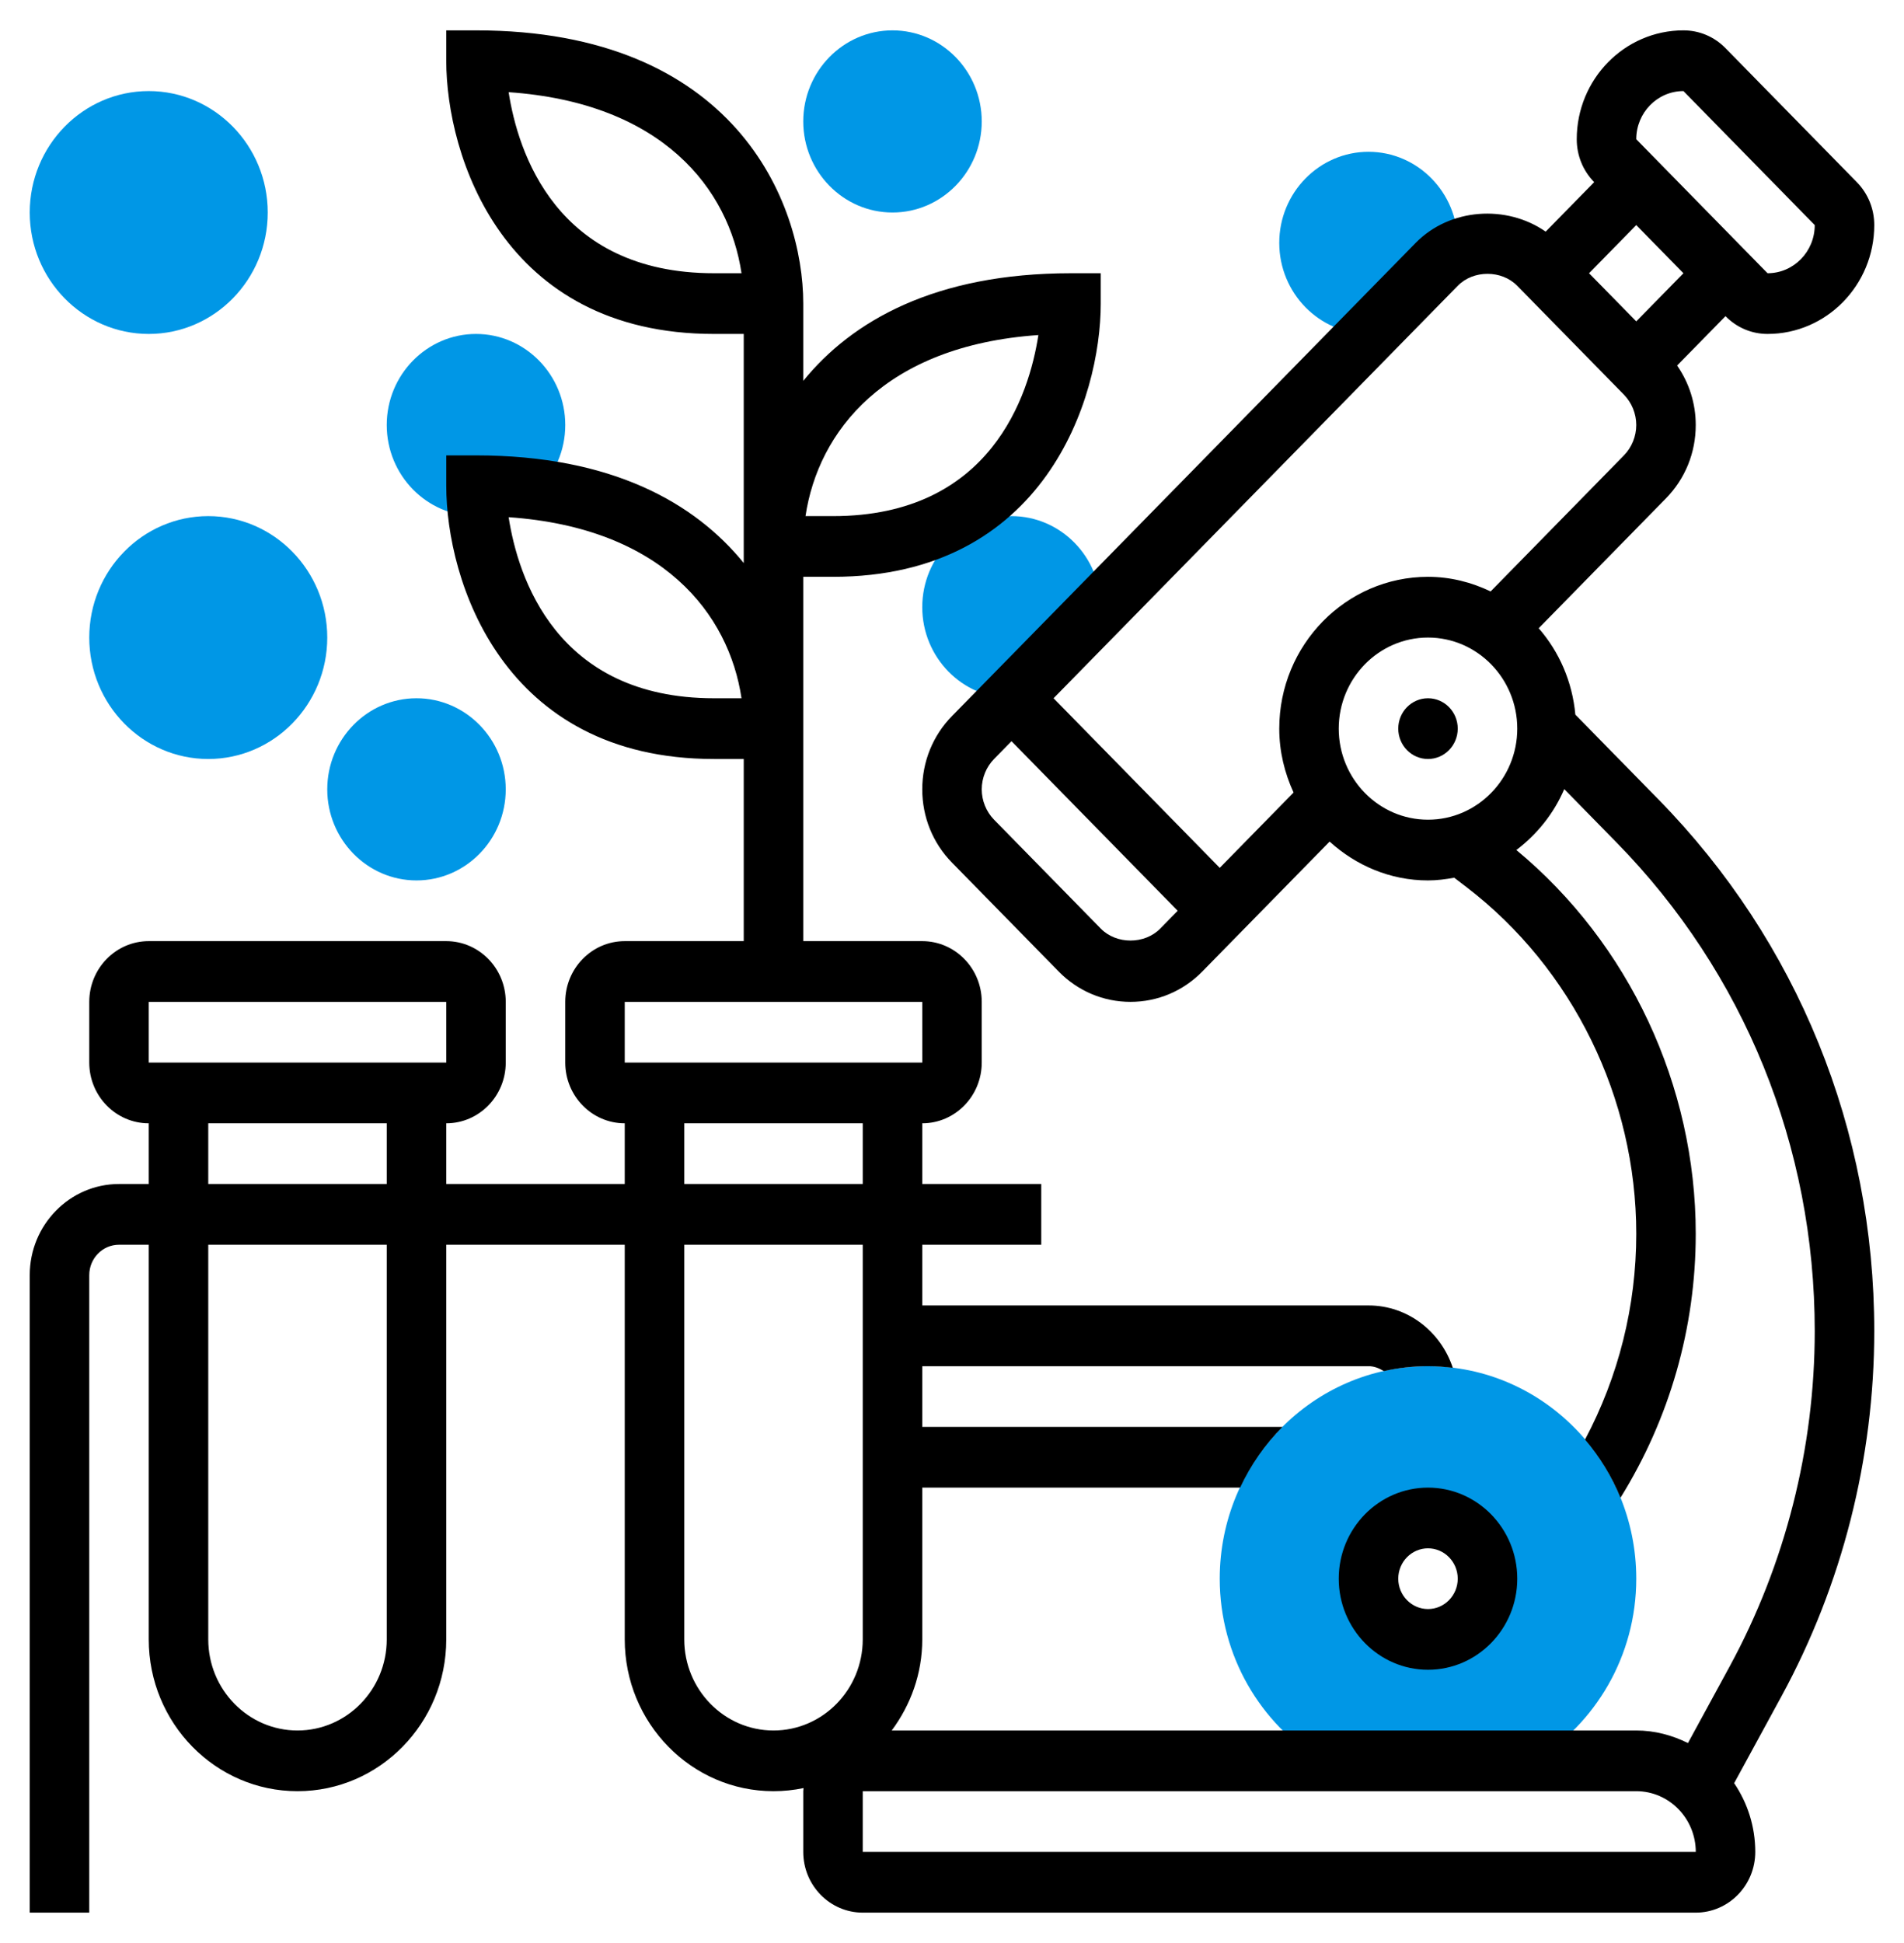 <svg width="100" height="102" viewBox="0 0 100 102" fill="none" xmlns="http://www.w3.org/2000/svg">
<path d="M69.395 92.438H80.605C83.792 90.485 85.938 86.936 85.938 82.875C85.938 76.723 81.031 71.719 75 71.719C68.969 71.719 64.062 76.723 64.062 82.875C64.062 86.936 66.208 90.485 69.395 92.438ZM75 79.688C76.723 79.688 78.125 81.117 78.125 82.875C78.125 84.633 76.723 86.062 75 86.062C73.277 86.062 71.875 84.633 71.875 82.875C71.875 81.117 73.277 79.688 75 79.688Z" fill="#0097E6"/>
<path d="M57.812 31.875C57.812 29.239 55.709 27.094 53.125 27.094C50.541 27.094 48.438 29.239 48.438 31.875C48.438 34.511 50.541 36.656 53.125 36.656L57.812 31.875Z" fill="#0097E6"/>
<path d="M46.875 11.156C44.291 11.156 42.188 9.011 42.188 6.375C42.188 3.739 44.291 1.594 46.875 1.594C49.459 1.594 51.562 3.739 51.562 6.375C51.562 9.011 49.459 11.156 46.875 11.156Z" fill="#0097E6"/>
<path d="M71.875 17.531L75.458 13.877C75.769 13.56 76.134 13.316 76.525 13.128C76.534 13.002 76.562 12.879 76.562 12.75C76.562 10.114 74.459 7.969 71.875 7.969C69.291 7.969 67.188 10.114 67.188 12.75C67.188 15.386 69.291 17.531 71.875 17.531Z" fill="#0097E6"/>
<path d="M25 25.5C26.181 25.5 27.255 25.591 28.273 25.725C29.144 24.856 29.688 23.65 29.688 22.312C29.688 19.676 27.584 17.531 25 17.531C22.416 17.531 20.312 19.676 20.312 22.312C20.312 24.949 22.416 27.094 25 27.094C25.047 27.094 25.091 27.081 25.137 27.079C25.008 26.13 25 25.5 25 25.5Z" fill="#0097E6"/>
<path d="M21.875 46.219C19.291 46.219 17.188 44.074 17.188 41.438C17.188 38.801 19.291 36.656 21.875 36.656C24.459 36.656 26.562 38.801 26.562 41.438C26.562 44.074 24.459 46.219 21.875 46.219Z" fill="#0097E6"/>
<path d="M7.812 17.531C4.366 17.531 1.562 14.672 1.562 11.156C1.562 7.64 4.366 4.781 7.812 4.781C11.259 4.781 14.062 7.64 14.062 11.156C14.062 14.672 11.259 17.531 7.812 17.531Z" fill="#0097E6"/>
<path d="M10.938 39.844C7.491 39.844 4.688 36.985 4.688 33.469C4.688 29.953 7.491 27.094 10.938 27.094C14.384 27.094 17.188 29.953 17.188 33.469C17.188 36.985 14.384 39.844 10.938 39.844Z" fill="#0097E6"/>
<path d="M75 39.844C75.863 39.844 76.562 39.13 76.562 38.25C76.562 37.37 75.863 36.656 75 36.656C74.137 36.656 73.438 37.37 73.438 38.25C73.438 39.13 74.137 39.844 75 39.844Z" fill="black"/>
<path d="M82.739 37.515C82.58 35.78 81.889 34.213 80.814 32.98L87.5 26.16C88.508 25.132 89.062 23.766 89.062 22.312C89.062 21.176 88.714 20.099 88.084 19.189L90.625 16.597C91.216 17.2 92 17.531 92.834 17.531C95.925 17.531 98.438 14.969 98.438 11.816C98.438 10.965 98.112 10.165 97.522 9.562L90.625 2.528C90.034 1.925 89.25 1.594 88.416 1.594C85.325 1.594 82.812 4.157 82.812 7.309C82.812 8.16 83.138 8.96 83.728 9.562L81.181 12.16C79.127 10.729 76.148 10.919 74.353 12.75L50 37.59C48.992 38.618 48.438 39.984 48.438 41.438C48.438 42.891 48.992 44.258 50 45.285L55.603 51C56.611 52.028 57.95 52.594 59.375 52.594C60.8 52.594 62.141 52.028 63.147 51L69.833 44.18C71.214 45.433 73.011 46.219 75 46.219C75.472 46.219 75.928 46.158 76.377 46.077L77.013 46.563C82.602 50.839 85.938 57.644 85.938 64.77C85.938 68.573 85.005 72.261 83.248 75.572C84.019 76.478 84.653 77.504 85.109 78.628C87.688 74.473 89.062 69.707 89.062 64.77C89.062 56.975 85.553 49.521 79.641 44.623C80.727 43.798 81.608 42.708 82.156 41.426L84.895 44.22C91.612 51.073 95.312 60.185 95.312 69.875C95.312 76.023 93.764 82.116 90.838 87.492L88.653 91.504C87.828 91.094 86.914 90.844 85.938 90.844H46.834C47.827 89.508 48.438 87.863 48.438 86.062V78.094H65.133C65.691 76.9 66.444 75.821 67.359 74.906H48.438V71.719H71.875C72.175 71.719 72.439 71.829 72.677 71.978C73.427 71.811 74.202 71.719 75 71.719C75.441 71.719 75.873 71.754 76.302 71.805C75.678 69.91 73.941 68.531 71.875 68.531H48.438V65.344H54.688V62.156H48.438V58.969C50.161 58.969 51.562 57.539 51.562 55.781V52.594C51.562 50.836 50.161 49.406 48.438 49.406H42.188V39.844V38.25V30.281H43.75C54.873 30.281 57.812 20.899 57.812 15.938V14.344H56.25C49.106 14.344 44.739 16.851 42.188 19.995V15.938C42.188 10.61 38.567 1.594 25 1.594H23.438V3.188C23.438 8.149 26.377 17.531 37.5 17.531H39.062V28.688V29.558C36.511 26.413 32.144 23.906 25 23.906H23.438V25.5C23.438 30.461 26.377 39.844 37.5 39.844H39.062V49.406H32.812C31.089 49.406 29.688 50.836 29.688 52.594V55.781C29.688 57.539 31.089 58.969 32.812 58.969V62.156H23.438V58.969C25.161 58.969 26.562 57.539 26.562 55.781V52.594C26.562 50.836 25.161 49.406 23.438 49.406H7.812C6.089 49.406 4.688 50.836 4.688 52.594V55.781C4.688 57.539 6.089 58.969 7.812 58.969V62.156H6.25C3.666 62.156 1.562 64.301 1.562 66.938V100.406H4.688V66.938C4.688 66.059 5.389 65.344 6.25 65.344H7.812V86.062C7.812 90.457 11.317 94.031 15.625 94.031C19.933 94.031 23.438 90.457 23.438 86.062V65.344H32.812V86.062C32.812 90.457 36.317 94.031 40.625 94.031C41.166 94.031 41.694 93.974 42.203 93.867C42.202 93.923 42.188 93.975 42.188 94.031V97.219C42.188 98.977 43.589 100.406 45.312 100.406H89.062C90.786 100.406 92.188 98.977 92.188 97.219C92.188 95.878 91.775 94.637 91.08 93.609L93.569 89.04C96.753 83.191 98.438 76.564 98.438 69.875C98.438 59.334 94.412 49.422 87.105 41.968L82.739 37.515ZM88.416 4.781L95.312 11.816C95.312 13.211 94.202 14.344 92.834 14.344L85.938 7.309C85.938 5.914 87.048 4.781 88.416 4.781ZM85.938 11.816L88.416 14.344L85.938 16.871L83.459 14.344L85.938 11.816ZM76.562 15.004C77.384 14.165 78.866 14.165 79.688 15.004L85.291 20.719C85.702 21.138 85.938 21.72 85.938 22.312C85.938 22.905 85.702 23.487 85.291 23.906L78.289 31.048C77.286 30.568 76.178 30.281 75 30.281C70.692 30.281 67.188 33.856 67.188 38.25C67.188 39.452 67.469 40.582 67.939 41.605L64.062 45.559L55.334 36.656L76.562 15.004ZM57.812 48.746L52.209 43.031C51.798 42.612 51.562 42.03 51.562 41.438C51.562 40.845 51.798 40.263 52.209 39.844L53.125 38.91L61.853 47.812L60.938 48.746C60.116 49.585 58.634 49.585 57.812 48.746ZM75 43.031C72.416 43.031 70.312 40.886 70.312 38.25C70.312 35.614 72.416 33.469 75 33.469C77.584 33.469 79.688 35.614 79.688 38.25C79.688 40.886 77.584 43.031 75 43.031ZM54.536 17.589C54.056 20.706 52.058 27.094 43.75 27.094H42.306C42.964 22.677 46.442 18.148 54.536 17.589ZM37.5 14.344C29.191 14.344 27.194 7.953 26.714 4.839C34.808 5.398 38.288 9.927 38.945 14.344H37.5ZM37.5 36.656C29.191 36.656 27.194 30.265 26.714 27.151C34.808 27.71 38.288 32.24 38.945 36.656H37.5ZM7.812 52.594H23.438L23.439 55.781H7.812V52.594ZM10.938 58.969H20.312V62.156H10.938V58.969ZM20.312 86.062C20.312 88.699 18.209 90.844 15.625 90.844C13.041 90.844 10.938 88.699 10.938 86.062V65.344H20.312V86.062ZM32.812 52.594H48.438L48.439 55.781H32.812V52.594ZM35.938 58.969H45.312V62.156H35.938V58.969ZM35.938 86.062V65.344H45.312V86.062C45.312 88.699 43.209 90.844 40.625 90.844C38.041 90.844 35.938 88.699 35.938 86.062ZM45.312 97.219V94.031H85.938C87.661 94.031 89.062 95.461 89.064 97.219H45.312Z" fill="black"/>
<path d="M70.312 82.875C70.312 85.511 72.416 87.656 75 87.656C77.584 87.656 79.688 85.511 79.688 82.875C79.688 80.239 77.584 78.094 75 78.094C72.416 78.094 70.312 80.239 70.312 82.875ZM76.562 82.875C76.562 83.753 75.861 84.469 75 84.469C74.139 84.469 73.438 83.753 73.438 82.875C73.438 81.997 74.139 81.281 75 81.281C75.861 81.281 76.562 81.997 76.562 82.875Z" fill="black"/>
</svg>
